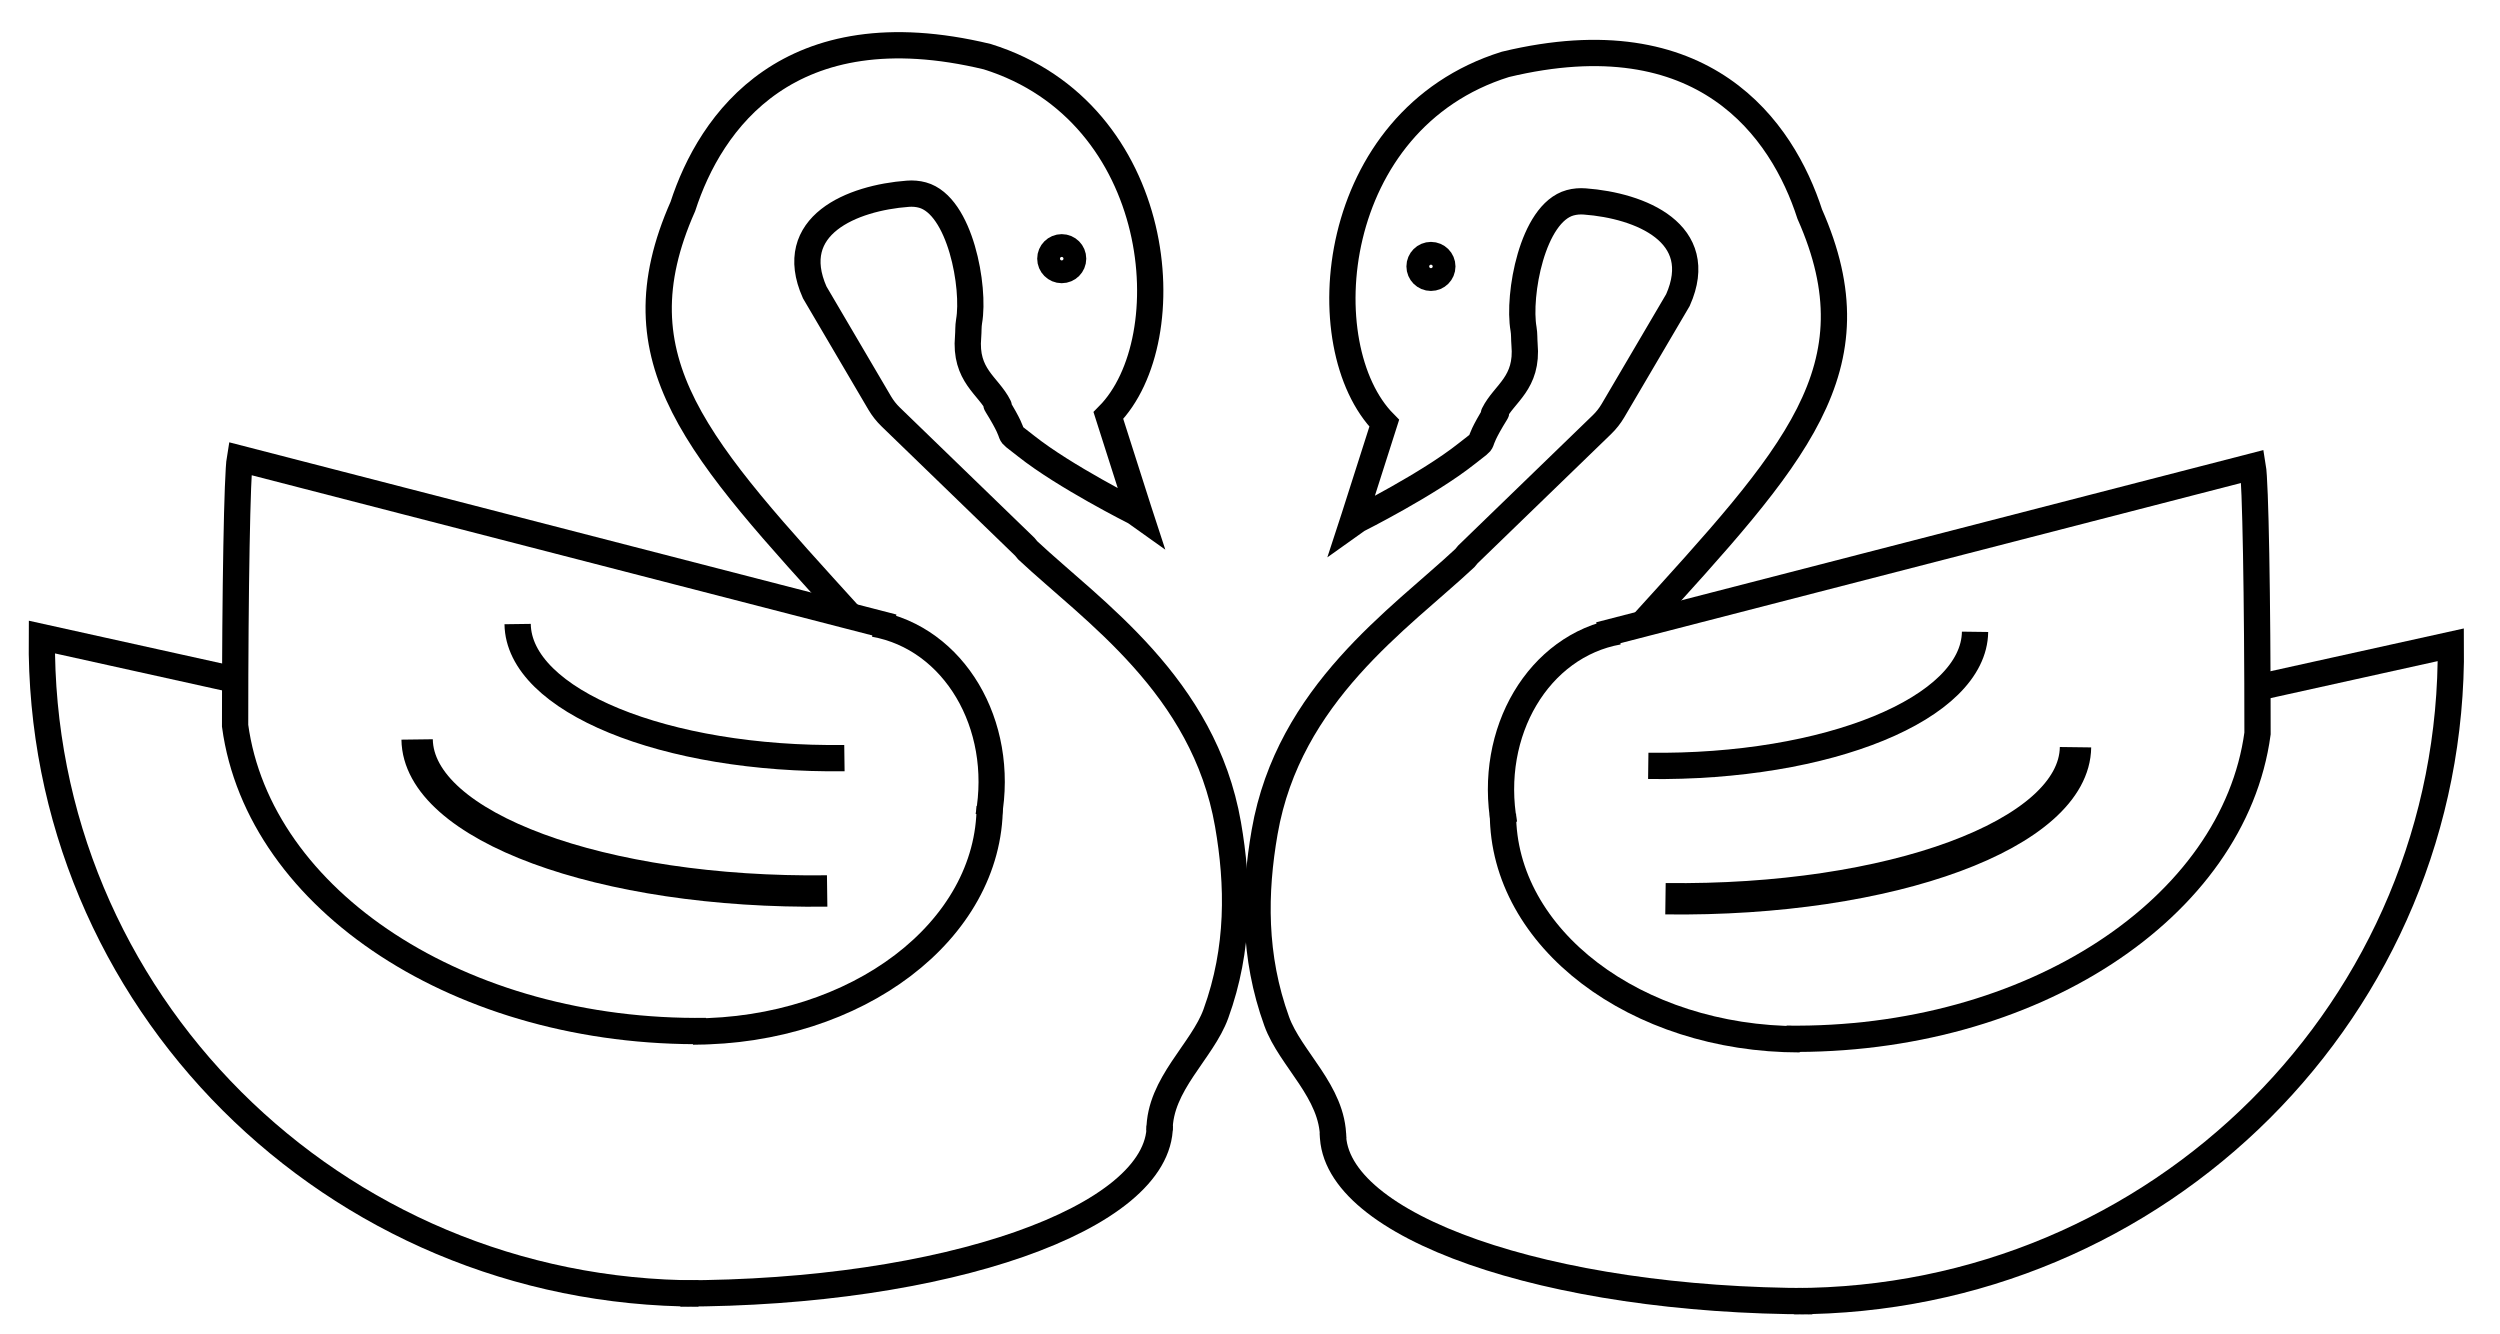 <?xml version="1.0" encoding="UTF-8"?>
<svg xmlns="http://www.w3.org/2000/svg" version="1.1" viewBox="0 0 515.62 275.08">
  <defs>
    <style>
      .cls-1 {
        stroke-width: 5.42px;
      }

      .cls-1, .cls-2 {
        fill: none;
        stroke: #000;
        stroke-miterlimit: 10;
      }

      .cls-2 {
        stroke-width: 6.47px;
      }
    </style>
  </defs>
  <!-- Generator: Adobe Illustrator 28.7.2, SVG Export Plug-In . SVG Version: 1.2.0 Build 154)  -->
  <g>
    <g id="Layer_1">
      <g>
        <path class="cls-1" d="M203.89,168.34c3.41-18.99-7.13-36.74-23.55-39.68"/>
        <path class="cls-1" d="M204.13,166.22c0,25.72-27.38,46.53-61.21,46.53"/>
        <path class="cls-1" d="M145.64,212.64c-50.5.69-92.27-26.96-97.15-62.96,0-28.45.43-51.83.98-55.09,19.04,4.92,134.74,34.78,134.74,34.78"/>
        <path class="cls-1" d="M47.12,139.91l-38.49-8.52c-.72,74.71,60.13,135.38,135.44,135.38"/>
        <path class="cls-1" d="M239.2,232.15c0,19.14-44.23,34.62-98.88,34.62"/>
        <path class="cls-1" d="M239.15,233.16c0-9.56,8.82-16.33,11.63-24.1,4.87-13.42,4.66-26.59,2.49-39.05-4.97-28.53-27.88-43.95-41.31-56.51-.36-.43-.6-.73-.6-.73l-27.66-26.78c-.88-.85-1.64-1.82-2.26-2.87l-13.28-22.6s-.05-.08-.13-.22c-6.14-13.83,7.74-19.49,19.21-20.34,1.01-.08,2.04,0,3.02.27,7.84,2.16,10.83,19.11,9.61,26.04-.18,1.04-.11,2.1-.2,3.15-.73,8.06,4.18,10.07,6.32,14.37.23.47-.71-.73-.43-.28,5.26,8.49.91,4.4,6.09,8.51,7.95,6.3,22.44,13.57,22.44,13.57l1.11.79c-.19-.58-.37-1.16-.37-1.16,0,0-4.41-13.8-6.23-19.52,15.56-15.72,11.71-62.56-24.98-74.01-40.99-9.87-57.13,13.44-62.78,30.89-14.13,31.92,3.09,49.86,34.81,84.81"/>
        <circle class="cls-1" cx="218.98" cy="53.35" r="2.35"/>
        <path class="cls-1" d="M106.76,128.71c.21,15.77,30.35,28.13,67.4,27.65"/>
        <path class="cls-2" d="M86.03,152.51c.23,17.88,38.06,31.86,84.57,31.25"/>
      </g>
      <g>
        <path class="cls-1" d="M310.22,169.93c-3.41-18.99,7.13-36.74,23.55-39.68"/>
        <path class="cls-1" d="M309.98,167.82c0,25.72,27.38,46.53,61.21,46.53"/>
        <path class="cls-1" d="M368.46,214.24c50.5.69,92.27-26.96,97.15-62.96,0-28.45-.43-51.83-.98-55.09-19.04,4.92-134.74,34.78-134.74,34.78"/>
        <path class="cls-1" d="M466.99,141.5s34.98-7.75,38.49-8.52c.72,74.71-60.13,135.38-135.44,135.38"/>
        <path class="cls-1" d="M274.91,233.75c0,19.14,44.23,34.62,98.88,34.62"/>
        <path class="cls-1" d="M274.95,234.75c0-9.56-8.82-16.33-11.63-24.1-4.87-13.42-4.66-26.59-2.49-39.05,4.97-28.53,27.88-43.95,41.31-56.51.36-.43.6-.73.6-.73l27.66-26.78c.88-.85,1.64-1.82,2.26-2.87l13.28-22.6s.05-.08.13-.22c6.14-13.83-7.74-19.49-19.21-20.34-1.01-.08-2.04,0-3.02.27-7.84,2.16-10.83,19.11-9.61,26.04.18,1.04.11,2.1.2,3.15.73,8.06-4.18,10.07-6.32,14.37-.23.47.71-.73.43-.28-5.26,8.49-.91,4.4-6.09,8.51-7.95,6.3-22.44,13.57-22.44,13.57l-1.11.79c.19-.58.37-1.16.37-1.16,0,0,4.41-13.8,6.23-19.52-15.56-15.72-11.71-62.56,24.98-74.01,40.99-9.87,57.13,13.44,62.78,30.89,14.13,31.92-3.09,49.86-34.81,84.81"/>
        <circle class="cls-1" cx="295.13" cy="54.95" r="2.35"/>
        <path class="cls-1" d="M407.35,130.31c-.21,15.77-30.35,28.13-67.4,27.65"/>
        <path class="cls-2" d="M428.07,154.11c-.23,17.88-38.06,31.86-84.57,31.25"/>
      </g>
    </g>
  </g>
</svg>